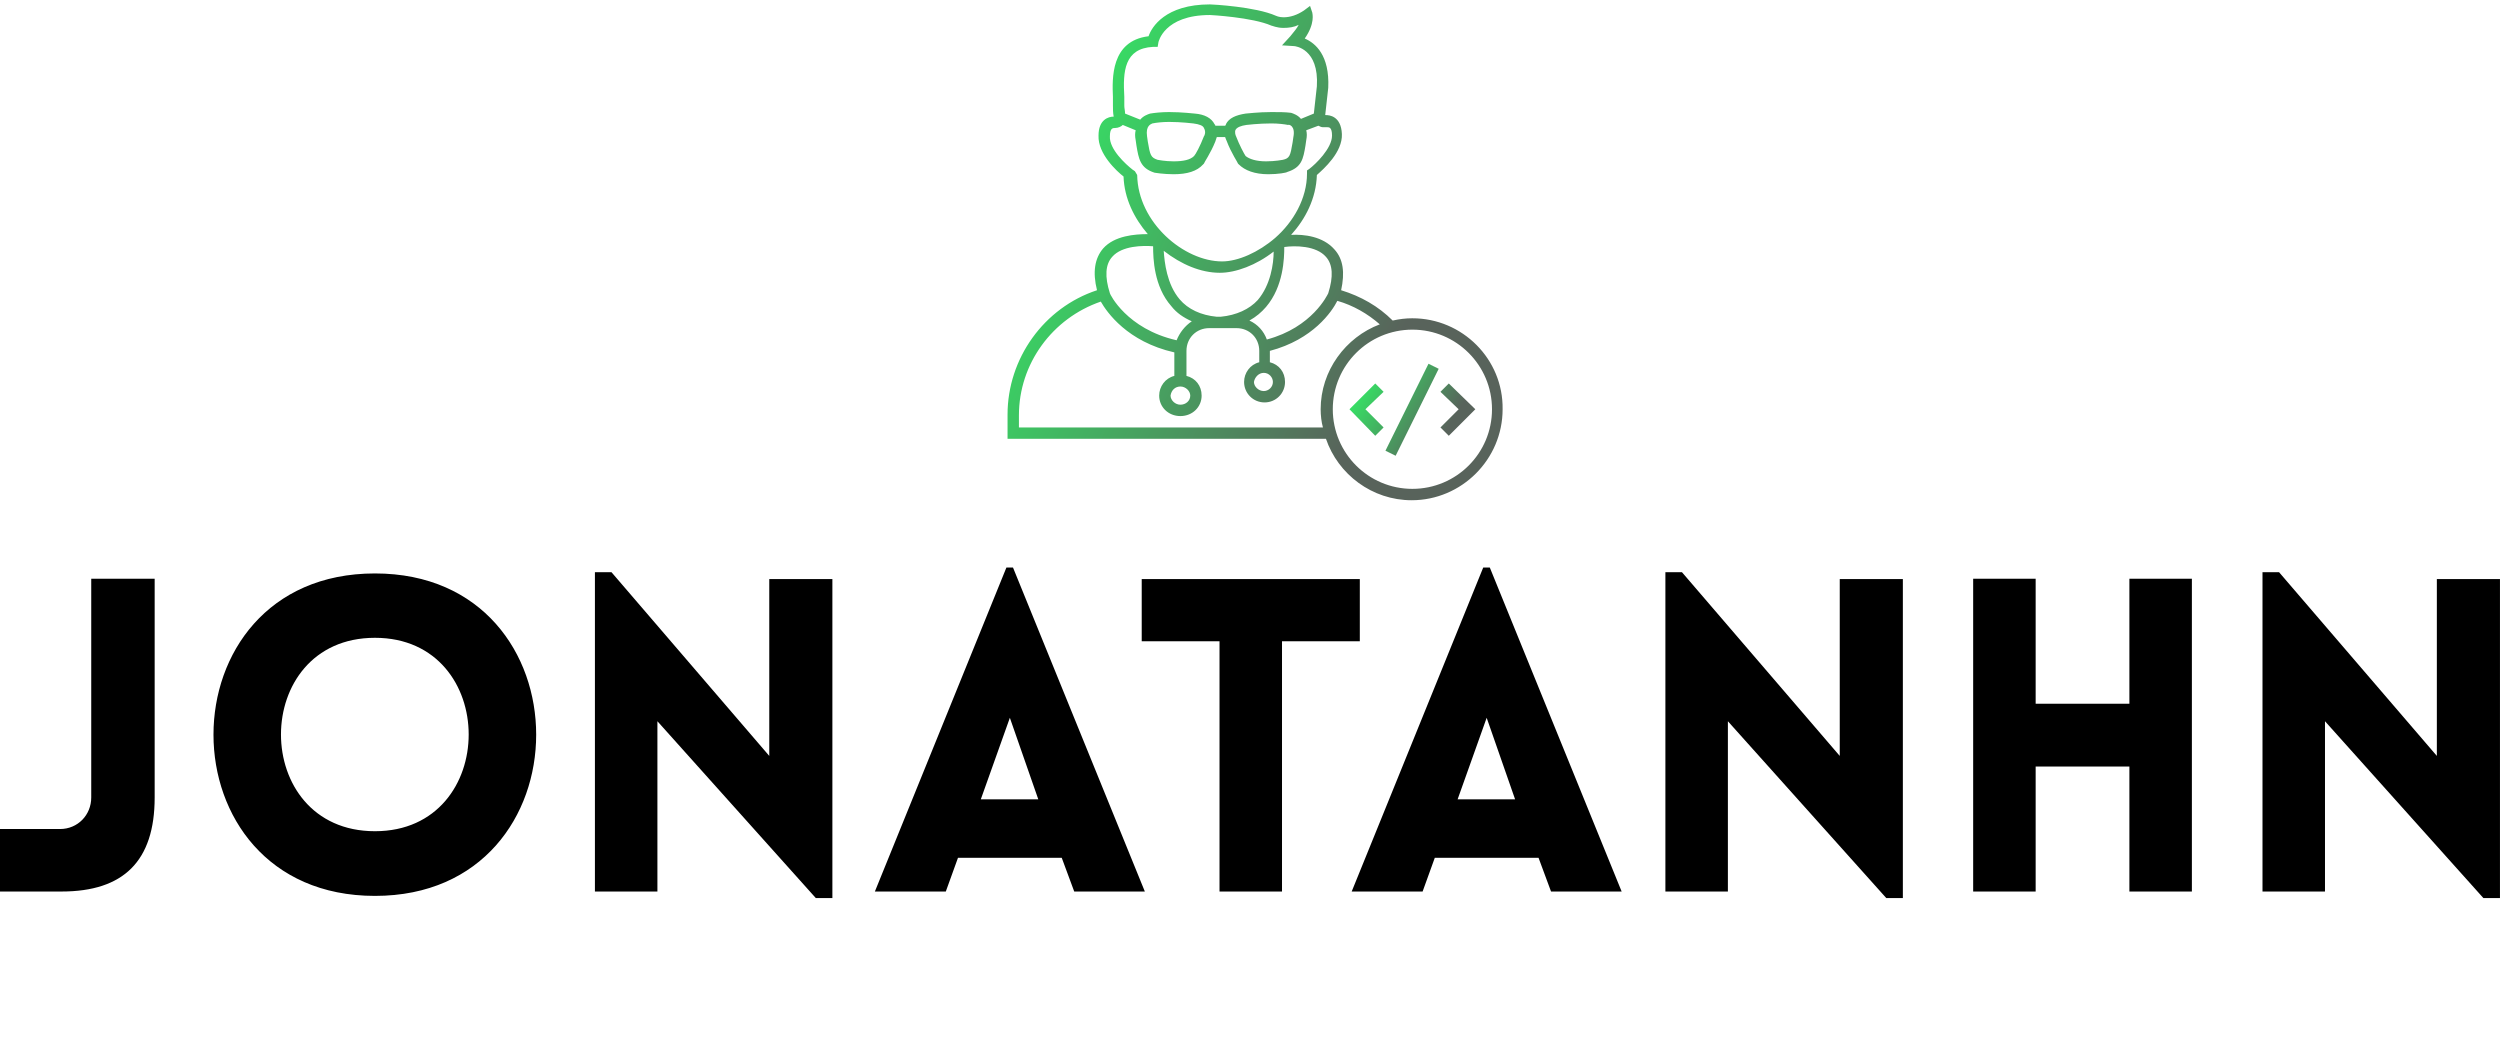 <svg data-v-423bf9ae="" xmlns="http://www.w3.org/2000/svg" viewBox="0 0 453.743 191" class="iconAboveSlogan"><!----><!----><!----><g data-v-423bf9ae="" id="2a1b9b84-21ba-4586-af0e-39f5c0e918f3" fill="#000000" transform="matrix(5.671,0,0,5.671,-2.552,102.263)"><path d="M0.45 10.50L2.42 10.50C4.40 10.50 5.40 9.53 5.40 7.49L5.40 0.49L3.37 0.49L3.37 7.49C3.37 8.05 2.94 8.50 2.37 8.50L0.45 8.50L0.45 10.50L0.45 10.50ZM12.45 10.64L12.45 10.64C19.33 10.64 19.33 0.32 12.45 0.32C5.56 0.32 5.56 10.64 12.45 10.64ZM12.45 8.57L12.45 8.57C8.44 8.57 8.44 2.38 12.45 2.38C16.45 2.38 16.45 8.57 12.45 8.57ZM21.49 5.05L21.49 5.05L26.56 10.71L27.09 10.71L27.09 0.50L25.07 0.50L25.07 6.16L20.02 0.28L19.49 0.28L19.49 10.50L21.49 10.50L21.49 5.05ZM28.45 10.50L30.72 10.50L31.11 9.42L34.43 9.42L34.83 10.50L37.09 10.50L32.87 0.13L32.66 0.13L28.45 10.50L28.45 10.50ZM31.84 7.55L32.77 4.94L33.68 7.55L31.84 7.55L31.84 7.55ZM41.48 10.50L41.48 2.49L43.97 2.49L43.97 0.50L36.99 0.50L36.99 2.49L39.48 2.49L39.48 10.50L41.48 10.50L41.48 10.50ZM43.71 10.50L45.98 10.50L46.37 9.42L49.69 9.42L50.09 10.50L52.35 10.50L48.13 0.13L47.92 0.13L43.71 10.50L43.71 10.50ZM47.10 7.55L48.03 4.94L48.94 7.55L47.10 7.55L47.10 7.55ZM55.75 5.05L55.75 5.05L60.82 10.71L61.35 10.71L61.35 0.50L59.33 0.50L59.33 6.16L54.28 0.28L53.75 0.28L53.75 10.50L55.75 10.50L55.75 5.05ZM70.60 10.50L70.60 0.49L68.60 0.49L68.60 4.49L65.60 4.49L65.60 0.49L63.60 0.49L63.60 10.50L65.60 10.50L65.60 6.50L68.60 6.50L68.60 10.50L70.60 10.50L70.60 10.50ZM74.86 5.05L74.86 5.05L79.93 10.71L80.46 10.71L80.46 0.50L78.44 0.50L78.44 6.16L73.39 0.28L72.86 0.28L72.86 10.50L74.86 10.50L74.86 5.05Z"></path></g><defs data-v-423bf9ae=""><linearGradient data-v-423bf9ae="" gradientTransform="rotate(25)" id="04a92fea-4d55-4f70-b92a-8a8794a8cd3a" x1="0%" y1="0%" x2="100%" y2="0%"><stop data-v-423bf9ae="" offset="0%" style="stop-color: rgb(46, 255, 103); stop-opacity: 1;"></stop><stop data-v-423bf9ae="" offset="100%" style="stop-color: rgb(88, 99, 91); stop-opacity: 1;"></stop></linearGradient></defs><g data-v-423bf9ae="" id="7aad2df3-4671-4648-a322-55d187242893" transform="matrix(1.376,0,0,1.376,183.143,1.075)" stroke="none" fill="url(#04a92fea-4d55-4f70-b92a-8a8794a8cd3a)"><path d="M58 49.8l-1.1 1.1 2.4 2.3-2.4 2.4 1.1 1.1 3.5-3.5zM48.3 49.8l-3.4 3.4 3.4 3.5 1.1-1.1-2.4-2.4 2.4-2.3zM50.99 59.334l-1.345-.665 5.678-11.471 1.344.665z"></path><path d="M53.2 41.2c-.9 0-1.7.1-2.6.3-1.9-1.9-4.2-3.2-6.8-4 .5-2.3.3-4.1-.9-5.4-1.5-1.7-4-2-5.7-1.9 1.9-2.1 3.3-4.8 3.4-7.9.9-.8 3.4-3 3.3-5.4-.1-2.4-1.7-2.5-2.1-2.5h-.1l.4-3.6c.2-4.3-1.7-5.9-3.1-6.5 1.4-2 1-3.3 1-3.4l-.3-.9-.8.6c-.9.6-1.8.9-2.7.9-.6 0-1-.2-1-.2C32.5.1 26.8-.2 26.5-.2c-5.9 0-7.7 3-8.1 4.2-5 .6-4.8 5.6-4.7 8v1.1c0 .5 0 1 .1 1.5-.7 0-2 .4-2 2.5-.1 2.4 2.4 4.7 3.3 5.4.1 2.9 1.4 5.5 3.2 7.6-1.7 0-4.4.2-5.9 1.9-1.1 1.3-1.4 3.1-.8 5.5-7 2.3-11.8 9-11.8 16.4v3.2h42c1.6 4.7 6.1 8.1 11.3 8.1 6.6 0 12-5.4 12-12 .1-6.6-5.3-12-11.9-12zm-11.4-8.1c.9 1 1 2.6.3 4.8-.1.2-2.1 4.5-8.1 6.1-.4-1.1-1.2-2-2.3-2.5.9-.5 1.6-1.1 2.2-1.8 2.3-2.7 2.4-6.4 2.4-7.9 1.4-.2 4.2-.2 5.5 1.3zm-8.2 15.3c.7 0 1.2.6 1.2 1.2 0 .7-.6 1.2-1.2 1.2-.7 0-1.3-.6-1.3-1.2.1-.6.6-1.2 1.3-1.2zM27.4 41c-2.1-.2-3.8-1-4.9-2.3-1.7-2-2-4.9-2.1-6.4 2.3 1.8 4.9 2.9 7.4 2.9 2.1 0 4.8-1 7.1-2.8 0 1.6-.4 4.4-2.1 6.4-1.1 1.2-2.8 2-4.9 2.2h-.5zM19 5.4h.6l.1-.6s.7-3.6 6.8-3.6c.1 0 5.6.3 8.1 1.4.1 0 .7.3 1.6.3.7 0 1.4-.1 2-.4-.2.4-.6.9-1.1 1.5L36 5.2l1.6.1c.1 0 3.3.3 3 5.3l-.4 3.6-1.7.7c-.4-.5-1-.7-1.3-.8-.8-.1-1.6-.1-2.6-.1-1.7 0-3.3.2-3.4.2-1.3.2-2.2.6-2.6 1.4 0 .1 0 .1-.1.2h-1.3c0-.1 0-.1-.1-.2-.4-.8-1.3-1.3-2.6-1.4-.1 0-1.7-.2-3.4-.2-1 0-1.9.1-2.5.2-.3.1-.9.3-1.3.8l-2-.8c0-.4-.1-.7-.1-1V12c-.2-3.4 0-6.4 3.8-6.6zm18.5 11.9l-.1.7c-.3 1.8-.4 2.1-1.3 2.3 0 0-1 .2-2.2.2-1.3 0-2.2-.3-2.7-.7-.2-.3-.8-1.4-1.3-2.7 0 0-.2-.5 0-.8.2-.3.7-.5 1.4-.6 0 0 1.6-.2 3.3-.2.9 0 1.7.1 2.2.2.1-.1 1 .1.7 1.6zm-11.8-.1c-.5 1.3-1.1 2.4-1.3 2.6-.5.5-1.4.7-2.7.7-1.1 0-2.1-.2-2.1-.2-.9-.3-1-.6-1.3-2.4l-.1-.7c-.2-1.4.5-1.6.7-1.7.5-.1 1.3-.2 2.2-.2 1.6 0 3.2.2 3.2.2.8.1 1.3.3 1.4.6.3.5.1 1 0 1.1zm-9.1 4.6l-.3-.2c-.9-.7-3.1-2.7-3-4.4 0-1.1.4-1.1.7-1.1.4 0 .8-.2 1-.4l1.7.7c-.1.4-.1.8 0 1.3l.1.7c.3 1.8.5 3 2.4 3.6 0 0 1.2.2 2.5.2 1.8 0 3.1-.4 3.9-1.3l.1-.1c0-.1.9-1.4 1.5-2.9l.2-.6h1.1c.1.3.2.5.2.5.6 1.6 1.5 2.9 1.5 3l.1.1c.8.8 2.1 1.3 3.9 1.3 1.3 0 2.4-.2 2.5-.3 1.9-.6 2.1-1.7 2.4-3.5l.1-.7c.1-.5.1-.9 0-1.3l1.6-.6c.2.1.4.2.6.2h.6c.2 0 .6 0 .6 1.1 0 1.7-2.2 3.8-3 4.4l-.3.2v.4c0 3.3-1.8 6.4-4.2 8.5-2.2 1.9-4.9 3.1-7 3.1-5 0-11.1-5.1-11.2-11.4l-.3-.5zm-3 11.3c1.3-1.5 4.1-1.5 5.4-1.4 0 1.6.1 5.3 2.4 7.9.7.9 1.6 1.5 2.7 2-.9.6-1.6 1.5-2 2.5-6.6-1.5-8.8-6.1-8.8-6.2-.7-2.2-.6-3.8.3-4.8zm9 17.1c.7 0 1.3.6 1.3 1.2 0 .7-.6 1.2-1.3 1.2-.7 0-1.3-.6-1.3-1.2.1-.7.6-1.2 1.3-1.2zM1.3 55.7V54c0-6.8 4.4-12.8 10.8-15 .8 1.4 3.5 5.3 9.7 6.7v3.1c-1.2.3-2 1.4-2 2.6 0 1.5 1.2 2.7 2.8 2.7s2.8-1.2 2.8-2.7c0-1.3-.8-2.3-2-2.6v-3.3c0-1.7 1.3-3 3-3H30c1.7 0 3 1.3 3 3V47c-1.2.3-2 1.4-2 2.6 0 1.5 1.2 2.7 2.7 2.7 1.5 0 2.7-1.2 2.7-2.7 0-1.3-.8-2.3-2-2.6v-1.5c5.7-1.5 8.2-5.2 8.9-6.6 2.1.6 4 1.7 5.6 3.1-4.5 1.7-7.8 6.1-7.8 11.2 0 .8.1 1.7.3 2.4H1.3zm51.9 8c-5.8 0-10.5-4.7-10.5-10.5s4.7-10.5 10.5-10.5 10.5 4.7 10.5 10.5S59 63.7 53.2 63.7z"></path></g><!----><g data-v-423bf9ae="" id="7523ccc9-a5de-4a27-810f-c7a67347b6e0" fill="#000000" transform="matrix(0.965,0,0,0.965,56.883,198.136)"><path d="M6.62 14.38L6.62 14.38L6.62 14.38Q6.97 14.98 6.97 15.54L6.97 15.54L6.97 15.54Q6.97 15.67 6.95 15.77L6.95 15.77L6.95 15.77Q6.93 15.88 6.90 15.99L6.90 15.99L6.90 15.99Q6.66 15.96 6.41 15.95L6.41 15.95L6.41 15.95Q6.15 15.93 5.87 15.93L5.87 15.93L5.87 15.93Q5.53 15.93 5.19 15.95L5.19 15.95L5.19 15.95Q4.84 15.97 4.42 16.02L4.42 16.02L4.42 16.02Q4.00 16.06 3.49 16.13L3.49 16.13L3.49 16.13Q2.97 16.20 2.28 16.31L2.28 16.31L2.28 16.31Q1.96 16.20 1.64 15.87L1.64 15.87L1.64 15.87Q1.32 15.54 1.04 15.08L1.04 15.08L1.04 15.08Q1.18 14.77 1.39 14.31L1.39 14.31L1.39 14.31Q1.60 13.86 1.88 13.21L1.88 13.21L1.88 13.21Q2.16 12.56 2.50 11.68L2.50 11.68L2.50 11.68Q2.84 10.81 3.23 9.66L3.23 9.66L3.23 9.66Q3.49 8.90 3.67 8.33L3.67 8.33L3.67 8.33Q3.85 7.76 4.00 7.22L4.00 7.22L4.00 7.22Q4.14 6.68 4.28 6.09L4.28 6.09L4.28 6.09Q4.42 5.50 4.59 4.73L4.59 4.73L4.59 4.73Q5.15 4.84 5.57 5.14L5.57 5.14L5.57 5.14Q5.98 5.45 6.36 6.01L6.36 6.01L6.36 6.01Q6.24 6.19 6.06 6.59L6.06 6.59L6.06 6.59Q5.88 7 5.63 7.58L5.63 7.58L5.63 7.58Q5.39 8.16 5.10 8.90L5.10 8.90L5.10 8.90Q4.80 9.63 4.48 10.47L4.48 10.47L4.48 10.47Q4.17 11.30 3.88 12.03L3.88 12.03L3.88 12.03Q3.58 12.75 3.35 13.34L3.35 13.34L3.35 13.34Q3.12 13.93 2.98 14.35L2.98 14.35L2.98 14.35Q2.84 14.77 2.84 14.98L2.84 14.98L2.84 14.98Q3.07 14.97 3.25 14.95L3.25 14.95L3.25 14.95Q3.43 14.94 3.63 14.90L3.63 14.90L3.63 14.90Q3.82 14.87 4.05 14.82L4.05 14.82L4.05 14.82Q4.28 14.77 4.61 14.69L4.61 14.69L4.61 14.69Q4.89 14.62 5.12 14.57L5.12 14.57L5.12 14.57Q5.36 14.52 5.59 14.48L5.59 14.48L5.59 14.48Q5.82 14.45 6.07 14.43L6.07 14.43L6.07 14.43Q6.31 14.41 6.62 14.38ZM19.74 9.52L19.74 9.52L19.74 9.52Q19.88 9.52 20.07 9.57L20.07 9.57L20.07 9.57Q20.26 9.62 20.41 9.70L20.41 9.70L20.41 9.70Q20.57 9.77 20.67 9.86L20.67 9.86L20.67 9.86Q20.78 9.94 20.78 10.01L20.78 10.01L20.78 10.01Q20.50 10.60 20.26 11.19L20.26 11.19L20.26 11.19Q20.02 11.79 19.85 12.33L19.85 12.33L19.85 12.33Q19.68 12.88 19.59 13.36L19.59 13.36L19.59 13.36Q19.50 13.83 19.50 14.18L19.50 14.18L19.50 14.18Q19.50 14.57 19.59 14.83L19.59 14.83L19.59 14.83Q19.67 15.09 19.87 15.20L19.87 15.20L19.87 15.20Q19.70 15.32 19.43 15.39L19.43 15.39L19.43 15.39Q19.17 15.46 18.96 15.46L18.96 15.46L18.96 15.46Q18.20 15.46 18.20 14.42L18.20 14.42L18.20 14.42Q18.20 13.62 18.73 12.24L18.73 12.24L18.73 12.24Q18.45 12.88 18.09 13.45L18.09 13.45L18.09 13.45Q17.72 14.01 17.35 14.45L17.35 14.45L17.35 14.45Q16.97 14.88 16.58 15.15L16.58 15.15L16.58 15.15Q16.20 15.43 15.88 15.48L15.88 15.48L15.88 15.48Q15.36 15.46 15.04 14.99L15.04 14.99L15.04 14.99Q14.71 14.52 14.71 13.79L14.71 13.79L14.71 13.79Q14.71 13.01 15.05 12.14L15.05 12.14L15.05 12.14Q15.39 11.27 15.91 10.53L15.91 10.53L15.91 10.53Q16.44 9.79 17.05 9.29L17.05 9.29L17.05 9.29Q17.67 8.79 18.24 8.76L18.24 8.76L18.24 8.76Q18.38 8.81 18.56 8.93L18.56 8.93L18.56 8.93Q18.73 9.06 18.89 9.23L18.89 9.23L18.89 9.23Q19.05 9.39 19.17 9.57L19.17 9.57L19.17 9.57Q19.28 9.74 19.29 9.87L19.29 9.87L19.29 9.87Q18.73 9.95 18.14 10.42L18.14 10.42L18.14 10.42Q17.54 10.88 17.06 11.53L17.06 11.53L17.06 11.53Q16.58 12.18 16.27 12.92L16.27 12.92L16.27 12.92Q15.96 13.66 15.96 14.31L15.96 14.31L15.96 14.31Q15.96 14.57 16.16 14.64L16.16 14.64L16.16 14.64Q16.56 14.56 17.09 13.95L17.09 13.95L17.09 13.95Q17.63 13.34 18.38 12.07L18.38 12.07L18.38 12.07Q18.52 11.82 18.70 11.51L18.70 11.51L18.70 11.51Q18.87 11.20 19.05 10.86L19.05 10.86L19.05 10.86Q19.24 10.53 19.41 10.18L19.41 10.18L19.41 10.18Q19.59 9.84 19.74 9.52ZM37.80 19.81L37.80 19.81L37.80 19.81Q37.60 19.75 37.58 19.39L37.58 19.39L37.58 19.39Q37.52 19.21 37.50 18.96L37.50 18.96L37.50 18.96Q37.48 18.70 37.48 18.38L37.48 18.38L37.48 18.38Q37.48 18.09 37.58 17.58L37.58 17.58L37.58 17.58Q37.67 17.07 37.85 16.42L37.85 16.42L37.85 16.42Q38.02 15.78 38.28 15.03L38.28 15.03L38.28 15.03Q38.53 14.28 38.84 13.51L38.84 13.51L38.84 13.51Q39.21 12.54 39.49 11.84L39.49 11.84L39.49 11.84Q39.77 11.13 39.96 10.61L39.96 10.61L39.96 10.61Q40.15 10.09 40.27 9.76L40.27 9.76L40.27 9.76Q40.39 9.42 40.46 9.18L40.46 9.18L40.46 9.18Q40.52 9.02 40.63 8.78L40.63 8.78L40.63 8.78Q40.74 8.54 40.89 8.29L40.89 8.29L40.89 8.29Q41.03 8.05 41.19 7.83L41.19 7.83L41.19 7.83Q41.34 7.62 41.47 7.50L41.47 7.50L41.47 7.50Q41.96 7.57 42.39 7.76L42.39 7.76L42.39 7.76Q42.83 7.94 42.92 8.11L42.92 8.11L42.92 8.11Q42.73 8.29 42.48 8.67L42.48 8.67L42.48 8.67Q42.22 9.06 41.99 9.51L41.99 9.51L41.99 9.51Q41.75 9.97 41.55 10.44L41.55 10.44L41.55 10.44Q41.36 10.92 41.26 11.28L41.26 11.28L41.26 11.28Q41.40 11.05 41.62 10.77L41.62 10.77L41.62 10.77Q41.85 10.49 42.31 10.00L42.31 10.00L42.31 10.00Q42.83 9.46 43.28 9.18L43.28 9.18L43.28 9.18Q43.74 8.89 44.07 8.89L44.07 8.89L44.07 8.89Q44.60 8.89 44.95 9.18L44.95 9.18L44.95 9.18Q45.29 9.48 45.29 9.94L45.29 9.94L45.29 9.94Q45.29 10.95 44.95 11.94L44.95 11.94L44.95 11.94Q44.62 12.92 43.99 13.72L43.99 13.72L43.99 13.72Q43.75 14.03 43.43 14.31L43.43 14.31L43.43 14.31Q43.11 14.59 42.76 14.80L42.76 14.80L42.76 14.80Q42.41 15.02 42.07 15.15L42.07 15.15L42.07 15.15Q41.73 15.27 41.47 15.27L41.47 15.27L41.47 15.27Q41.22 15.27 41.03 15.17L41.03 15.17L41.03 15.17Q40.84 15.06 40.77 14.91L40.77 14.91L40.77 14.91Q41.31 14.59 41.83 14.01L41.83 14.01L41.83 14.01Q42.35 13.44 42.79 12.69L42.79 12.69L42.79 12.69Q43.23 11.94 43.56 11.07L43.56 11.07L43.56 11.07Q43.89 10.21 44.06 9.31L44.06 9.31L44.06 9.31Q43.53 9.59 43.10 9.92L43.10 9.92L43.10 9.92Q42.67 10.25 42.25 10.78L42.25 10.78L42.25 10.78Q41.75 11.40 41.45 11.77L41.45 11.77L41.45 11.77Q41.16 12.15 40.97 12.42L40.97 12.42L40.97 12.42Q40.78 12.68 40.66 12.91L40.66 12.91L40.66 12.91Q40.54 13.15 40.40 13.48L40.40 13.48L40.40 13.48Q40.21 13.93 39.95 14.67L39.95 14.67L39.95 14.67Q39.69 15.40 39.42 16.31L39.42 16.31L39.42 16.31Q39.14 17.22 38.87 18.25L38.87 18.25L38.87 18.25Q38.60 19.28 38.35 20.30L38.35 20.30L38.35 20.30Q38.19 20.27 38.08 20.08L38.08 20.08L38.08 20.08Q37.97 19.95 37.92 19.89L37.92 19.89L37.92 19.89Q37.87 19.84 37.80 19.81ZM52.46 14.90L52.46 14.90L52.46 14.90Q52.53 14.49 52.70 13.82L52.70 13.82L52.70 13.82Q52.88 13.16 53.12 12.41L53.12 12.41L53.12 12.41Q53.35 11.66 53.62 10.91L53.62 10.91L53.62 10.91Q53.89 10.15 54.14 9.55L54.14 9.55L54.14 9.55Q54.32 9.11 54.46 8.87L54.46 8.87L54.46 8.87Q54.60 8.62 54.77 8.46L54.77 8.46L54.77 8.46Q54.96 8.48 55.17 8.55L55.17 8.55L55.17 8.55Q55.38 8.62 55.58 8.72L55.58 8.72L55.58 8.72Q55.78 8.82 55.93 8.93L55.93 8.93L55.93 8.93Q56.08 9.03 56.17 9.13L56.17 9.13L56.17 9.13Q55.79 9.58 55.50 10.15L55.50 10.15L55.50 10.15Q55.22 10.72 54.92 11.62L54.92 11.62L54.92 11.62Q55.68 10.95 56.26 10.33L56.26 10.33L56.26 10.33Q56.84 9.72 57.34 8.96L57.34 8.96L57.34 8.96Q57.43 8.89 57.64 8.89L57.64 8.89L57.64 8.89Q57.83 8.89 58.02 8.95L58.02 8.95L58.02 8.95Q58.20 9.02 58.27 9.13L58.27 9.13L58.27 9.13Q58.02 9.80 58.02 10.46L58.02 10.46L58.02 10.46Q58.02 11.07 58.20 11.38L58.20 11.38L58.20 11.38Q58.18 11.47 58.01 11.70L58.01 11.70L58.01 11.70Q57.83 11.94 57.62 12.15L57.62 12.15L57.62 12.15Q57.25 11.96 56.95 11.61L56.95 11.61L56.95 11.61Q56.66 11.27 56.52 10.86L56.52 10.86L56.52 10.86Q55.86 11.33 55.40 11.77L55.40 11.77L55.40 11.77Q54.94 12.21 54.61 12.75L54.61 12.75L54.61 12.75Q54.28 13.29 54.05 13.99L54.05 13.99L54.05 13.99Q53.82 14.69 53.61 15.65L53.61 15.65L53.61 15.65Q53.48 15.64 53.30 15.56L53.30 15.56L53.30 15.56Q53.13 15.48 52.95 15.37L52.95 15.37L52.95 15.37Q52.78 15.26 52.64 15.13L52.64 15.13L52.64 15.13Q52.50 15.01 52.46 14.90ZM67.09 15.67L67.09 15.67L67.09 15.67Q66.29 15.58 65.81 14.97L65.81 14.97L65.81 14.97Q65.34 14.35 65.34 13.40L65.34 13.40L65.34 13.40Q65.34 12.84 65.51 12.24L65.51 12.24L65.51 12.24Q65.67 11.63 65.98 11.07L65.98 11.07L65.98 11.07Q66.29 10.50 66.71 10.00L66.71 10.00L66.71 10.00Q67.13 9.49 67.62 9.13L67.62 9.13L67.62 9.13Q68.39 8.55 69.06 8.55L69.06 8.55L69.06 8.55Q69.51 8.79 69.94 9.55L69.94 9.55L69.94 9.55Q70.01 9.55 70.07 9.54L70.07 9.54L70.07 9.54Q70.13 9.53 70.20 9.53L70.20 9.53L70.20 9.53Q70.94 9.53 70.94 10.85L70.94 10.85L70.94 10.85Q70.94 11.73 70.65 12.52L70.65 12.52L70.65 12.52Q70.36 13.31 69.85 13.96L69.85 13.96L69.85 13.96Q69.34 14.60 68.64 15.04L68.64 15.04L68.64 15.04Q67.93 15.48 67.09 15.67ZM67.80 11.26L67.80 11.26L67.80 11.26Q67.56 11.58 67.35 11.96L67.35 11.96L67.35 11.96Q67.14 12.33 66.99 12.72L66.99 12.72L66.99 12.72Q66.84 13.10 66.75 13.46L66.75 13.46L66.75 13.46Q66.67 13.82 66.67 14.10L66.67 14.10L66.67 14.10Q66.67 14.43 66.78 14.74L66.78 14.74L66.78 14.74Q66.89 15.05 67.03 15.09L67.03 15.09L67.03 15.09Q67.66 14.95 68.19 14.57L68.19 14.57L68.19 14.57Q68.71 14.18 69.10 13.61L69.10 13.61L69.10 13.61Q69.48 13.03 69.70 12.31L69.70 12.31L69.70 12.31Q69.92 11.58 69.92 10.75L69.92 10.75L69.92 10.75Q69.92 10.39 69.87 10.18L69.87 10.18L69.87 10.18Q69.83 9.97 69.73 9.81L69.73 9.81L69.73 9.81Q69.12 10.00 68.64 10.40L68.64 10.40L68.64 10.40Q68.15 10.81 67.80 11.26ZM75.78 19.35L75.78 19.35L75.78 19.35Q75.78 19.26 75.84 19.19L75.84 19.19L75.84 19.19Q75.89 19.12 75.96 19.05L75.96 19.05L75.96 19.05Q76.13 19.21 76.25 19.29L76.25 19.29L76.25 19.29Q76.37 19.38 76.48 19.43L76.48 19.43L76.48 19.43Q76.58 19.49 76.69 19.50L76.69 19.50L76.69 19.50Q76.80 19.52 76.96 19.52L76.96 19.52L76.96 19.52Q77.69 19.52 78.34 19.13L78.34 19.13L78.34 19.13Q79.00 18.75 79.58 18.02L79.58 18.02L79.58 18.02Q80.16 17.29 80.64 16.24L80.64 16.24L80.64 16.24Q81.12 15.19 81.48 13.86L81.48 13.86L81.48 13.86Q81.31 14.03 81.07 14.23L81.07 14.23L81.07 14.23Q80.82 14.43 80.56 14.62L80.56 14.62L80.56 14.62Q80.29 14.80 80.03 14.95L80.03 14.95L80.03 14.95Q79.77 15.11 79.59 15.18L79.59 15.18L79.59 15.18Q79.35 15.13 79.15 14.97L79.15 14.97L79.15 14.97Q78.95 14.81 78.79 14.57L78.79 14.57L78.79 14.57Q78.64 14.34 78.55 14.04L78.55 14.04L78.55 14.04Q78.47 13.73 78.47 13.40L78.47 13.40L78.47 13.40Q78.47 12.85 78.67 12.28L78.67 12.28L78.67 12.28Q78.88 11.70 79.21 11.15L79.21 11.15L79.21 11.15Q79.55 10.60 80.00 10.11L80.00 10.11L80.00 10.11Q80.46 9.62 80.97 9.25L80.97 9.25L80.97 9.25Q81.48 8.89 82.01 8.67L82.01 8.67L82.01 8.67Q82.53 8.46 83.03 8.46L83.03 8.46L83.03 8.46Q83.52 8.46 83.77 8.66L83.77 8.66L83.77 8.66Q84.01 8.86 84.13 9.35L84.13 9.35L84.13 9.35Q83.97 9.27 83.73 9.27L83.73 9.27L83.73 9.27Q83.40 9.27 82.96 9.53L82.96 9.53L82.96 9.53Q82.52 9.80 82.06 10.23L82.06 10.23L82.06 10.23Q81.61 10.65 81.16 11.21L81.16 11.21L81.16 11.21Q80.71 11.76 80.37 12.33L80.37 12.33L80.37 12.33Q80.02 12.91 79.81 13.45L79.81 13.45L79.81 13.45Q79.59 14 79.59 14.43L79.59 14.43L79.59 14.43Q79.59 14.53 79.60 14.55L79.60 14.55L79.60 14.55Q79.62 14.57 79.65 14.57L79.65 14.57L79.65 14.57Q79.77 14.57 79.99 14.43L79.99 14.43L79.99 14.43Q80.21 14.29 80.48 14.08L80.48 14.08L80.48 14.08Q80.75 13.86 81.05 13.57L81.05 13.57L81.05 13.57Q81.34 13.29 81.61 12.99L81.61 12.99L81.61 12.99Q82.21 12.32 82.71 11.49L82.71 11.49L82.71 11.49Q83.20 10.65 83.50 9.87L83.50 9.87L83.50 9.87Q83.87 9.90 84.17 10.00L84.17 10.00L84.17 10.00Q84.46 10.09 84.57 10.21L84.57 10.21L84.57 10.21Q84.10 11.30 83.81 12.04L83.81 12.04L83.81 12.04Q83.52 12.78 83.31 13.36L83.31 13.36L83.31 13.36Q82.94 14.36 82.61 15.20L82.61 15.20L82.61 15.20Q82.28 16.03 81.94 16.74L81.94 16.74L81.94 16.74Q81.59 17.44 81.19 18.05L81.19 18.05L81.19 18.05Q80.79 18.66 80.29 19.22L80.29 19.22L80.29 19.22Q80.05 19.49 79.75 19.69L79.75 19.69L79.75 19.69Q79.45 19.89 79.14 20.03L79.14 20.03L79.14 20.03Q78.82 20.17 78.52 20.24L78.52 20.24L78.52 20.24Q78.22 20.31 77.97 20.31L77.97 20.31L77.97 20.31Q77.63 20.31 77.28 20.24L77.28 20.24L77.28 20.24Q76.93 20.16 76.63 20.03L76.63 20.03L76.63 20.03Q76.33 19.89 76.10 19.72L76.10 19.72L76.10 19.72Q75.88 19.54 75.78 19.35ZM91.57 14.90L91.57 14.90L91.57 14.90Q91.64 14.49 91.82 13.82L91.82 13.82L91.82 13.82Q91.99 13.16 92.23 12.41L92.23 12.41L92.23 12.41Q92.47 11.66 92.74 10.91L92.74 10.91L92.74 10.91Q93.00 10.15 93.25 9.55L93.25 9.55L93.25 9.55Q93.44 9.11 93.58 8.87L93.58 8.87L93.58 8.87Q93.72 8.62 93.88 8.46L93.88 8.46L93.88 8.46Q94.08 8.48 94.29 8.55L94.29 8.55L94.29 8.55Q94.50 8.62 94.70 8.72L94.70 8.72L94.70 8.72Q94.89 8.82 95.05 8.93L95.05 8.93L95.05 8.93Q95.20 9.03 95.28 9.13L95.28 9.13L95.28 9.13Q94.91 9.58 94.62 10.15L94.62 10.15L94.62 10.15Q94.33 10.72 94.04 11.62L94.04 11.62L94.04 11.62Q94.79 10.95 95.38 10.33L95.38 10.33L95.38 10.33Q95.96 9.72 96.46 8.96L96.46 8.96L96.46 8.96Q96.54 8.89 96.75 8.89L96.75 8.89L96.75 8.89Q96.95 8.89 97.13 8.95L97.13 8.95L97.13 8.95Q97.31 9.02 97.38 9.13L97.38 9.13L97.38 9.13Q97.13 9.80 97.13 10.46L97.13 10.46L97.13 10.46Q97.13 11.07 97.31 11.38L97.31 11.38L97.31 11.38Q97.30 11.47 97.13 11.70L97.13 11.70L97.13 11.70Q96.95 11.94 96.74 12.15L96.74 12.15L96.74 12.15Q96.36 11.96 96.07 11.61L96.07 11.61L96.07 11.61Q95.77 11.27 95.63 10.86L95.63 10.86L95.63 10.86Q94.98 11.33 94.51 11.77L94.51 11.77L94.51 11.77Q94.05 12.21 93.72 12.75L93.72 12.75L93.72 12.75Q93.39 13.29 93.16 13.99L93.16 13.99L93.16 13.99Q92.93 14.69 92.72 15.65L92.72 15.65L92.72 15.65Q92.60 15.64 92.42 15.56L92.42 15.56L92.42 15.56Q92.25 15.48 92.07 15.37L92.07 15.37L92.07 15.37Q91.90 15.26 91.76 15.13L91.76 15.13L91.76 15.13Q91.62 15.01 91.57 14.90ZM109.38 9.52L109.38 9.52L109.38 9.52Q109.52 9.52 109.71 9.57L109.71 9.57L109.71 9.57Q109.90 9.62 110.05 9.70L110.05 9.70L110.05 9.70Q110.21 9.77 110.31 9.86L110.31 9.86L110.31 9.86Q110.42 9.94 110.42 10.01L110.42 10.01L110.42 10.01Q110.14 10.60 109.90 11.19L109.90 11.19L109.90 11.19Q109.66 11.79 109.49 12.33L109.49 12.33L109.49 12.33Q109.33 12.88 109.23 13.36L109.23 13.36L109.23 13.36Q109.14 13.83 109.14 14.18L109.14 14.18L109.14 14.18Q109.14 14.57 109.23 14.83L109.23 14.83L109.23 14.83Q109.31 15.09 109.51 15.20L109.51 15.20L109.51 15.20Q109.34 15.32 109.07 15.39L109.07 15.39L109.07 15.39Q108.81 15.46 108.60 15.46L108.60 15.46L108.60 15.46Q107.84 15.46 107.84 14.42L107.84 14.42L107.84 14.42Q107.84 13.62 108.37 12.24L108.37 12.24L108.37 12.24Q108.09 12.88 107.73 13.45L107.73 13.45L107.73 13.45Q107.37 14.01 106.99 14.45L106.99 14.45L106.99 14.45Q106.61 14.88 106.23 15.15L106.23 15.15L106.23 15.15Q105.84 15.43 105.52 15.48L105.52 15.48L105.52 15.48Q105 15.46 104.68 14.99L104.68 14.99L104.68 14.99Q104.36 14.52 104.36 13.79L104.36 13.79L104.36 13.79Q104.36 13.01 104.69 12.14L104.69 12.14L104.69 12.14Q105.03 11.27 105.55 10.53L105.55 10.53L105.55 10.53Q106.08 9.79 106.69 9.29L106.69 9.29L106.69 9.29Q107.31 8.79 107.88 8.76L107.88 8.76L107.88 8.76Q108.02 8.81 108.20 8.93L108.20 8.93L108.20 8.93Q108.37 9.06 108.53 9.23L108.53 9.23L108.53 9.23Q108.70 9.39 108.81 9.57L108.81 9.57L108.81 9.57Q108.92 9.74 108.93 9.87L108.93 9.87L108.93 9.87Q108.37 9.95 107.78 10.42L107.78 10.42L107.78 10.42Q107.18 10.88 106.70 11.53L106.70 11.53L106.70 11.53Q106.22 12.18 105.91 12.92L105.91 12.92L105.91 12.92Q105.60 13.66 105.60 14.31L105.60 14.31L105.60 14.31Q105.60 14.57 105.80 14.64L105.80 14.64L105.80 14.64Q106.20 14.56 106.74 13.95L106.74 13.95L106.74 13.95Q107.27 13.34 108.02 12.07L108.02 12.07L108.02 12.07Q108.16 11.82 108.34 11.51L108.34 11.51L108.34 11.51Q108.51 11.20 108.70 10.86L108.70 10.86L108.70 10.86Q108.88 10.53 109.05 10.18L109.05 10.18L109.05 10.18Q109.23 9.84 109.38 9.52ZM126.22 10.88L126.22 10.88L126.22 10.88Q126 10.89 125.68 11.16L125.68 11.16L125.68 11.16Q125.36 11.44 124.98 11.87L124.98 11.87L124.98 11.87Q124.61 12.29 124.22 12.81L124.22 12.81L124.22 12.81Q123.82 13.33 123.45 13.84L123.45 13.84L123.45 13.84Q123.07 14.35 122.75 14.80L122.75 14.80L122.75 14.80Q122.43 15.25 122.21 15.51L122.21 15.51L122.21 15.51Q121.90 15.39 121.67 15.14L121.67 15.14L121.67 15.14Q121.45 14.90 121.35 14.53L121.35 14.53L121.35 14.53Q121.42 14.10 121.55 13.63L121.55 13.63L121.55 13.63Q121.67 13.16 121.88 12.66L121.88 12.66L121.88 12.66Q122.08 12.15 122.38 11.60L122.38 11.60L122.38 11.60Q122.68 11.05 123.12 10.43L123.12 10.43L123.12 10.43Q122.91 10.44 122.54 10.73L122.54 10.73L122.54 10.73Q122.18 11.02 121.76 11.47L121.76 11.47L121.76 11.47Q121.34 11.93 120.89 12.50L120.89 12.50L120.89 12.50Q120.44 13.06 120.05 13.61L120.05 13.61L120.05 13.61Q119.53 14.34 119.19 14.88L119.19 14.88L119.19 14.88Q118.85 15.43 118.69 15.53L118.69 15.53L118.69 15.53Q118.33 15.26 118.19 14.95L118.19 14.95L118.19 14.95Q118.05 14.64 117.98 14.27L117.98 14.27L117.98 14.27Q117.99 13.93 118.08 13.43L118.08 13.43L118.08 13.43Q118.17 12.92 118.34 12.39L118.34 12.39L118.34 12.39Q118.66 11.37 119.17 10.36L119.17 10.36L119.17 10.36Q119.69 9.35 120.16 8.51L120.16 8.51L120.16 8.51Q120.55 8.60 120.87 8.78L120.87 8.78L120.87 8.78Q121.18 8.96 121.53 9.31L121.53 9.31L121.53 9.31Q121.39 9.74 121.10 10.23L121.10 10.23L121.10 10.23Q120.81 10.71 120.48 11.24L120.48 11.24L120.48 11.24Q120.16 11.77 119.90 12.33L119.90 12.33L119.90 12.33Q119.63 12.89 119.55 13.47L119.55 13.47L119.55 13.47Q119.94 12.91 120.48 12.18L120.48 12.18L120.48 12.18Q121.02 11.45 121.58 10.81L121.58 10.81L121.58 10.81Q122.15 10.16 122.71 9.72L122.71 9.72L122.71 9.72Q123.27 9.27 123.72 9.27L123.72 9.27L123.72 9.27Q123.89 9.27 124.08 9.32L124.08 9.32L124.08 9.32Q124.28 9.38 124.45 9.46L124.45 9.46L124.45 9.46Q124.61 9.55 124.73 9.63L124.73 9.63L124.73 9.63Q124.84 9.70 124.85 9.74L124.85 9.74L124.85 9.74Q124.78 10.02 124.52 10.51L124.52 10.51L124.52 10.51Q124.26 10.99 123.97 11.52L123.97 11.52L123.97 11.52Q123.68 12.05 123.42 12.55L123.42 12.55L123.42 12.55Q123.17 13.05 123.13 13.34L123.13 13.34L123.13 13.34Q123.82 12.40 124.42 11.64L124.42 11.64L124.42 11.64Q125.02 10.88 125.55 10.33L125.55 10.33L125.55 10.33Q126.08 9.79 126.54 9.49L126.54 9.49L126.54 9.49Q126.99 9.20 127.40 9.20L127.40 9.20L127.40 9.20Q127.68 9.20 127.92 9.34L127.92 9.34L127.92 9.34Q128.17 9.49 128.27 9.77L128.27 9.77L128.27 9.77Q128.14 10.19 127.86 10.78L127.86 10.78L127.86 10.78Q127.57 11.37 127.27 12.02L127.27 12.02L127.27 12.02Q126.98 12.67 126.75 13.30L126.75 13.30L126.75 13.30Q126.52 13.93 126.52 14.43L126.52 14.43L126.52 14.43Q126.52 14.73 126.60 14.82L126.60 14.82L126.60 14.82Q126.69 14.91 126.84 14.91L126.84 14.91L126.84 14.91Q127.01 14.91 127.16 14.85L127.16 14.85L127.16 14.85Q127.30 14.78 127.37 14.78L127.37 14.78L127.37 14.78Q127.46 14.84 127.47 14.92L127.47 14.92L127.47 14.92Q127.48 15.01 127.48 15.08L127.48 15.08L127.48 15.08Q127.20 15.30 126.91 15.45L126.91 15.45L126.91 15.45Q126.62 15.60 126.25 15.60L126.25 15.60L126.25 15.60Q125.92 15.60 125.70 15.48L125.70 15.48L125.70 15.48Q125.48 15.37 125.34 15.18L125.34 15.18L125.34 15.18Q125.20 14.98 125.15 14.73L125.15 14.73L125.15 14.73Q125.09 14.48 125.09 14.18L125.09 14.18L125.09 14.18Q125.09 13.71 125.22 13.24L125.22 13.24L125.22 13.24Q125.34 12.77 125.52 12.34L125.52 12.34L125.52 12.34Q125.69 11.91 125.89 11.54L125.89 11.54L125.89 11.54Q126.08 11.17 126.22 10.88ZM140.67 9.52L140.67 9.52L140.67 9.52Q140.81 9.52 141.00 9.57L141.00 9.57L141.00 9.57Q141.19 9.62 141.34 9.70L141.34 9.70L141.34 9.70Q141.50 9.77 141.60 9.86L141.60 9.86L141.60 9.86Q141.71 9.94 141.71 10.01L141.71 10.01L141.71 10.01Q141.43 10.60 141.19 11.19L141.19 11.19L141.19 11.19Q140.95 11.79 140.78 12.33L140.78 12.33L140.78 12.33Q140.62 12.88 140.53 13.36L140.53 13.36L140.53 13.36Q140.43 13.83 140.43 14.18L140.43 14.18L140.43 14.18Q140.43 14.57 140.52 14.83L140.52 14.83L140.52 14.83Q140.60 15.09 140.80 15.20L140.80 15.20L140.80 15.20Q140.63 15.32 140.36 15.39L140.36 15.39L140.36 15.39Q140.10 15.46 139.89 15.46L139.89 15.46L139.89 15.46Q139.13 15.46 139.13 14.42L139.13 14.42L139.13 14.42Q139.13 13.62 139.66 12.24L139.66 12.24L139.66 12.24Q139.38 12.88 139.02 13.45L139.02 13.45L139.02 13.45Q138.66 14.01 138.28 14.45L138.28 14.45L138.28 14.45Q137.90 14.88 137.52 15.15L137.52 15.15L137.52 15.15Q137.13 15.43 136.81 15.48L136.81 15.48L136.81 15.48Q136.29 15.46 135.97 14.99L135.97 14.99L135.97 14.99Q135.65 14.52 135.65 13.79L135.65 13.79L135.65 13.79Q135.65 13.01 135.98 12.14L135.98 12.14L135.98 12.14Q136.32 11.27 136.84 10.53L136.84 10.53L136.84 10.53Q137.37 9.79 137.98 9.29L137.98 9.29L137.98 9.29Q138.60 8.79 139.17 8.76L139.17 8.76L139.17 8.76Q139.31 8.81 139.49 8.93L139.49 8.93L139.49 8.93Q139.66 9.06 139.83 9.23L139.83 9.23L139.83 9.23Q139.99 9.39 140.10 9.57L140.10 9.57L140.10 9.57Q140.21 9.74 140.22 9.87L140.22 9.87L140.22 9.87Q139.66 9.95 139.07 10.42L139.07 10.42L139.07 10.42Q138.47 10.88 137.99 11.53L137.99 11.53L137.99 11.53Q137.51 12.18 137.20 12.92L137.20 12.92L137.20 12.92Q136.89 13.66 136.89 14.31L136.89 14.31L136.89 14.31Q136.89 14.57 137.09 14.64L137.09 14.64L137.09 14.64Q137.49 14.56 138.03 13.95L138.03 13.95L138.03 13.95Q138.56 13.34 139.31 12.07L139.31 12.07L139.31 12.07Q139.45 11.82 139.63 11.51L139.63 11.51L139.63 11.51Q139.80 11.20 139.99 10.86L139.99 10.86L139.99 10.86Q140.17 10.53 140.34 10.18L140.34 10.18L140.34 10.18Q140.52 9.84 140.67 9.52ZM149.39 12.71L149.39 12.71L149.39 12.71Q149.39 11.91 149.72 11.16L149.72 11.16L149.72 11.16Q150.05 10.42 150.59 9.84L150.59 9.84L150.59 9.84Q151.13 9.25 151.82 8.90L151.82 8.90L151.82 8.90Q152.52 8.54 153.26 8.54L153.26 8.54L153.26 8.54Q153.99 8.54 154.38 8.90L154.38 8.90L154.38 8.90Q154.77 9.27 154.77 9.94L154.77 9.94L154.77 9.94Q154.77 10.26 154.68 10.56L154.68 10.56L154.68 10.56Q154.59 10.86 154.44 11.10L154.44 11.10L154.44 11.10Q154.29 11.34 154.10 11.49L154.10 11.49L154.10 11.49Q153.90 11.63 153.71 11.63L153.71 11.63L153.71 11.63Q153.54 11.63 153.36 11.53L153.36 11.53L153.36 11.53Q153.19 11.42 153.08 11.26L153.08 11.26L153.08 11.26Q154.01 10.40 154.01 9.70L154.01 9.70L154.01 9.70Q154.01 9.30 153.69 9.30L153.69 9.30L153.69 9.30Q153.41 9.30 152.99 9.56L152.99 9.56L152.99 9.56Q152.57 9.83 152.18 10.26L152.18 10.26L152.18 10.26Q151.58 10.93 151.26 11.75L151.26 11.75L151.26 11.75Q150.95 12.57 150.95 13.47L150.95 13.47L150.95 13.47Q150.95 14.60 151.45 14.83L151.45 14.83L151.45 14.83Q151.66 14.80 151.94 14.70L151.94 14.70L151.94 14.70Q152.22 14.60 152.54 14.44L152.54 14.44L152.54 14.44Q152.87 14.28 153.21 14.07L153.21 14.07L153.21 14.07Q153.55 13.86 153.87 13.62L153.87 13.62L153.87 13.62Q153.93 13.66 153.97 13.75L153.97 13.75L153.97 13.75Q154.01 13.83 154.01 13.90L154.01 13.90L154.01 13.90Q153.78 14.20 153.47 14.48L153.47 14.48L153.47 14.48Q153.16 14.76 152.82 14.99L152.82 14.99L152.82 14.99Q152.49 15.22 152.17 15.38L152.17 15.38L152.17 15.38Q151.86 15.54 151.62 15.58L151.62 15.58L151.62 15.58Q151.16 15.54 150.75 15.29L150.75 15.29L150.75 15.29Q150.35 15.05 150.05 14.66L150.05 14.66L150.05 14.66Q149.74 14.27 149.57 13.76L149.57 13.76L149.57 13.76Q149.39 13.26 149.39 12.71ZM162.20 14.24L162.20 14.24L162.20 14.24Q162.20 14.11 162.23 13.92L162.23 13.92L162.23 13.92Q162.25 13.73 162.30 13.42L162.30 13.42L162.30 13.42Q162.36 13.10 162.45 12.66L162.45 12.66L162.45 12.66Q162.54 12.21 162.68 11.58L162.68 11.58L162.68 11.58Q162.71 11.44 162.81 11.13L162.81 11.13L162.81 11.13Q162.90 10.82 163.07 10.48L163.07 10.48L163.07 10.48Q163.23 10.14 163.46 9.81L163.46 9.81L163.46 9.81Q163.69 9.49 164.01 9.34L164.01 9.34L164.01 9.34Q164.25 9.39 164.64 9.63L164.64 9.63L164.64 9.63Q165.03 9.86 165.31 10.26L165.31 10.26L165.31 10.26Q164.99 10.63 164.77 10.99L164.77 10.99L164.77 10.99Q164.56 11.35 164.38 11.75L164.38 11.75L164.38 11.75Q164.21 12.14 164.06 12.56L164.06 12.56L164.06 12.56Q163.91 12.98 163.73 13.44L163.73 13.44L163.73 13.44Q163.58 13.83 163.45 14.25L163.45 14.25L163.45 14.25Q163.32 14.66 163.31 14.97L163.31 14.97L163.31 14.97Q163.31 15.22 163.30 15.32L163.30 15.32L163.30 15.32Q163.30 15.43 163.23 15.43L163.23 15.43L163.23 15.43Q163.17 15.43 163.00 15.36L163.00 15.36L163.00 15.36Q162.83 15.29 162.66 15.14L162.66 15.14L162.66 15.14Q162.48 14.99 162.34 14.77L162.34 14.77L162.34 14.77Q162.20 14.55 162.20 14.24ZM164.88 8.16L164.88 8.16L164.88 8.16Q164.88 8.08 164.92 7.91L164.92 7.91L164.92 7.91Q164.85 7.84 164.80 7.70L164.80 7.70L164.80 7.70Q164.75 7.56 164.75 7.45L164.75 7.45L164.75 7.45Q164.75 7.32 164.79 7.11L164.79 7.11L164.79 7.11Q164.82 6.89 164.88 6.64L164.88 6.64L164.88 6.64Q164.93 6.38 165.02 6.11L165.02 6.11L165.02 6.11Q165.10 5.84 165.19 5.61L165.19 5.61L165.19 5.61Q165.35 5.61 165.60 5.71L165.60 5.71L165.60 5.71Q165.84 5.80 166.10 5.94L166.10 5.94L166.10 5.94Q166.35 6.09 166.56 6.27L166.56 6.27L166.56 6.27Q166.77 6.44 166.88 6.59L166.88 6.59L166.88 6.59Q166.73 6.75 166.47 7.02L166.47 7.02L166.47 7.02Q166.22 7.29 165.98 7.59L165.98 7.59L165.98 7.59Q165.75 7.90 165.55 8.16L165.55 8.16L165.55 8.16Q165.35 8.43 165.30 8.54L165.30 8.54L165.30 8.54Q165.13 8.51 165.00 8.39L165.00 8.39L165.00 8.39Q164.88 8.27 164.88 8.16ZM174.15 15.67L174.15 15.67L174.15 15.67Q173.35 15.58 172.87 14.97L172.87 14.97L172.87 14.97Q172.40 14.35 172.40 13.40L172.40 13.40L172.40 13.40Q172.40 12.84 172.56 12.24L172.56 12.24L172.56 12.24Q172.73 11.63 173.04 11.07L173.04 11.07L173.04 11.07Q173.35 10.50 173.77 10.00L173.77 10.00L173.77 10.00Q174.19 9.49 174.68 9.13L174.68 9.13L174.68 9.13Q175.45 8.55 176.12 8.55L176.12 8.55L176.12 8.55Q176.57 8.79 177.00 9.55L177.00 9.55L177.00 9.55Q177.07 9.55 177.13 9.54L177.13 9.54L177.13 9.54Q177.18 9.53 177.25 9.53L177.25 9.53L177.25 9.53Q178.00 9.53 178.00 10.85L178.00 10.85L178.00 10.85Q178.00 11.73 177.71 12.52L177.71 12.52L177.71 12.52Q177.42 13.31 176.91 13.96L176.91 13.96L176.91 13.96Q176.40 14.60 175.69 15.04L175.69 15.04L175.69 15.04Q174.99 15.48 174.15 15.67ZM174.86 11.26L174.86 11.26L174.86 11.26Q174.62 11.58 174.41 11.96L174.41 11.96L174.41 11.96Q174.20 12.33 174.05 12.72L174.05 12.72L174.05 12.72Q173.89 13.10 173.81 13.46L173.81 13.46L173.81 13.46Q173.73 13.82 173.73 14.10L173.73 14.10L173.73 14.10Q173.73 14.43 173.84 14.74L173.84 14.74L173.84 14.74Q173.95 15.05 174.09 15.09L174.09 15.09L174.09 15.09Q174.72 14.95 175.25 14.57L175.25 14.57L175.25 14.57Q175.77 14.18 176.16 13.61L176.16 13.61L176.16 13.61Q176.54 13.03 176.76 12.31L176.76 12.31L176.76 12.31Q176.97 11.58 176.97 10.75L176.97 10.75L176.97 10.75Q176.97 10.39 176.93 10.18L176.93 10.18L176.93 10.18Q176.89 9.97 176.79 9.81L176.79 9.81L176.79 9.81Q176.18 10.00 175.69 10.40L175.69 10.40L175.69 10.40Q175.21 10.81 174.86 11.26ZM187.94 8.39L187.94 8.39L187.94 8.39Q188.30 8.50 188.62 8.88L188.62 8.88L188.62 8.88Q188.94 9.27 189.10 9.73L189.10 9.73L189.10 9.73Q188.94 10.11 188.62 10.64L188.62 10.64L188.62 10.64Q188.30 11.17 187.98 11.72L187.98 11.72L187.98 11.72Q187.66 12.28 187.40 12.78L187.40 12.78L187.40 12.78Q187.14 13.27 187.10 13.59L187.10 13.59L187.10 13.59Q187.32 13.36 187.59 13.04L187.59 13.04L187.59 13.04Q187.87 12.73 188.13 12.41L188.13 12.41L188.13 12.41Q188.38 12.10 188.61 11.84L188.61 11.84L188.61 11.84Q188.83 11.58 188.96 11.45L188.96 11.45L188.96 11.45Q189.22 11.17 189.59 10.80L189.59 10.80L189.59 10.80Q189.95 10.43 190.35 10.10L190.35 10.10L190.35 10.10Q190.75 9.77 191.16 9.54L191.16 9.54L191.16 9.54Q191.56 9.31 191.90 9.31L191.90 9.31L191.90 9.31Q192.26 9.31 192.51 9.55L192.51 9.55L192.51 9.55Q192.75 9.80 192.89 10.07L192.89 10.07L192.89 10.07Q192.89 10.09 192.79 10.14L192.79 10.14L192.79 10.14Q192.68 10.19 192.49 10.42L192.49 10.42L192.49 10.42Q192.29 10.67 192.05 11.11L192.05 11.11L192.05 11.11Q191.80 11.55 191.57 12.06L191.57 12.06L191.57 12.06Q191.34 12.57 191.18 13.10L191.18 13.10L191.18 13.10Q191.03 13.64 191.03 14.07L191.03 14.07L191.03 14.07Q191.03 14.42 191.12 14.52L191.12 14.52L191.12 14.52Q191.21 14.62 191.38 14.62L191.38 14.62L191.38 14.62Q191.53 14.62 191.70 14.55L191.70 14.55L191.70 14.55Q191.87 14.48 191.97 14.48L191.97 14.48L191.97 14.48Q192.02 14.50 192.06 14.60L192.06 14.60L192.06 14.60Q192.09 14.69 192.09 14.76L192.09 14.76L192.09 14.76Q191.98 14.85 191.83 14.95L191.83 14.95L191.83 14.95Q191.67 15.05 191.51 15.13L191.51 15.13L191.51 15.13Q191.34 15.22 191.18 15.27L191.18 15.27L191.18 15.27Q191.02 15.33 190.89 15.33L190.89 15.33L190.89 15.33Q190.48 15.33 190.23 15.21L190.23 15.21L190.23 15.21Q189.97 15.09 189.82 14.90L189.82 14.90L189.82 14.90Q189.67 14.70 189.62 14.43L189.62 14.43L189.62 14.43Q189.56 14.15 189.56 13.85L189.56 13.85L189.56 13.85Q189.56 13.68 189.59 13.47L189.59 13.47L189.59 13.47Q189.62 13.26 189.70 12.97L189.70 12.97L189.70 12.97Q189.78 12.68 189.94 12.29L189.94 12.29L189.94 12.29Q190.09 11.89 190.33 11.33L190.33 11.33L190.33 11.33Q190.30 11.33 189.95 11.52L189.95 11.52L189.95 11.52Q189.60 11.72 189.20 12.12L189.20 12.12L189.20 12.12Q188.54 12.75 188.01 13.37L188.01 13.37L188.01 13.37Q187.49 13.99 186.94 14.74L186.94 14.74L186.94 14.74Q186.63 15.18 186.40 15.48L186.40 15.48L186.40 15.48Q186.17 15.78 186.00 15.88L186.00 15.88L186.00 15.88Q185.71 15.71 185.57 15.41L185.57 15.41L185.57 15.41Q185.43 15.11 185.36 14.78L185.36 14.78L185.36 14.78Q185.36 14.52 185.44 14.11L185.44 14.11L185.44 14.11Q185.51 13.71 185.65 13.21L185.65 13.21L185.65 13.21Q185.78 12.71 185.98 12.17L185.98 12.17L185.98 12.17Q186.17 11.62 186.41 11.07L186.41 11.07L186.41 11.07Q186.94 9.84 187.38 9.14L187.38 9.14L187.38 9.14Q187.82 8.44 187.94 8.39ZM215.57 9.38L215.57 9.38L215.57 9.38Q215.52 10.25 215.26 10.87L215.26 10.87L215.26 10.87Q215.01 11.49 214.54 11.96L214.54 11.96L214.54 11.96Q214.07 12.43 213.40 12.81L213.40 12.81L213.40 12.81Q212.73 13.19 211.83 13.54L211.83 13.54L211.83 13.54Q211.83 13.62 211.83 13.71L211.83 13.71L211.83 13.71Q211.82 13.80 211.82 13.90L211.82 13.90L211.82 13.90Q211.82 14.08 211.85 14.28L211.85 14.28L211.85 14.28Q211.88 14.48 211.95 14.64L211.95 14.64L211.95 14.64Q212.02 14.81 212.14 14.92L212.14 14.92L212.14 14.92Q212.27 15.02 212.46 15.02L212.46 15.02L212.46 15.02Q212.84 15.02 213.21 14.85L213.21 14.85L213.21 14.85Q213.57 14.69 213.90 14.44L213.90 14.44L213.90 14.44Q214.23 14.20 214.52 13.91L214.52 13.91L214.52 13.91Q214.80 13.62 215.03 13.38L215.03 13.38L215.03 13.38Q215.17 13.51 215.26 13.62L215.26 13.62L215.26 13.62Q214.63 14.46 213.89 15.02L213.89 15.02L213.89 15.02Q213.14 15.57 212.46 15.72L212.46 15.72L212.46 15.72Q211.50 15.61 210.96 15.02L210.96 15.02L210.96 15.02Q210.42 14.42 210.42 13.58L210.42 13.58L210.42 13.58Q210.42 13.01 210.58 12.41L210.58 12.41L210.58 12.41Q210.74 11.82 211.03 11.26L211.03 11.26L211.03 11.26Q211.32 10.71 211.70 10.22L211.70 10.22L211.70 10.22Q212.09 9.73 212.53 9.37L212.53 9.37L212.53 9.37Q212.97 9.00 213.44 8.79L213.44 8.79L213.44 8.79Q213.91 8.58 214.37 8.58L214.37 8.58L214.37 8.58Q215.01 8.67 215.57 9.38ZM214.61 9.84L214.61 9.84L214.61 9.84Q214.23 9.90 213.82 10.15L213.82 10.15L213.82 10.15Q213.42 10.40 213.06 10.82L213.06 10.82L213.06 10.82Q212.70 11.24 212.41 11.80L212.41 11.80L212.41 11.80Q212.11 12.36 211.95 13.01L211.95 13.01L211.95 13.01Q213.07 12.45 213.81 11.63L213.81 11.63L213.81 11.63Q214.55 10.81 214.61 9.84ZM228.05 9.60L228.05 9.60L228.05 9.60Q228.03 9.87 227.96 10.16L227.96 10.16L227.96 10.16Q227.88 10.44 227.77 10.68L227.77 10.68L227.77 10.68Q227.65 10.91 227.53 11.06L227.53 11.06L227.53 11.06Q227.40 11.21 227.29 11.21L227.29 11.21L227.29 11.21Q227.14 11.20 227.11 11.00L227.11 11.00L227.11 11.00Q227.11 10.96 227.14 10.87L227.14 10.87L227.14 10.87Q227.18 10.78 227.22 10.67L227.22 10.67L227.22 10.67Q227.26 10.56 227.30 10.44L227.30 10.44L227.30 10.44Q227.33 10.33 227.33 10.25L227.33 10.25L227.33 10.25Q227.33 10.05 227.24 9.92L227.24 9.92L227.24 9.92Q227.15 9.79 227.00 9.79L227.00 9.79L227.00 9.79Q226.44 9.79 226.14 10.49L226.14 10.49L226.14 10.49Q225.85 11.19 225.85 12.54L225.85 12.54L225.85 12.54Q225.85 12.68 225.86 12.71L225.86 12.71L225.86 12.71Q226.16 12.70 226.39 12.69L226.39 12.69L226.39 12.69Q226.62 12.68 226.84 12.68L226.84 12.68L226.84 12.68Q226.86 12.71 226.86 12.80L226.86 12.80L226.86 12.80Q226.86 12.92 226.80 12.98L226.80 12.98L226.80 12.98Q226.48 13.05 226.29 13.10L226.29 13.10L226.29 13.10Q226.10 13.15 226.00 13.19L226.00 13.19L226.00 13.19Q225.90 13.23 225.88 13.28L225.88 13.28L225.88 13.28Q225.86 13.33 225.86 13.41L225.86 13.41L225.86 13.41Q225.86 13.52 225.87 13.64L225.87 13.64L225.87 13.64Q225.88 13.75 225.88 13.92L225.88 13.92L225.88 13.92Q225.88 15.09 225.24 15.81L225.24 15.81L225.24 15.81Q224.60 16.52 223.47 16.63L223.47 16.63L223.47 16.63Q223.27 16.62 223.06 16.52L223.06 16.52L223.06 16.52Q222.85 16.42 222.66 16.27L222.66 16.27L222.66 16.27Q222.47 16.11 222.33 15.93L222.33 15.93L222.33 15.93Q222.19 15.74 222.14 15.54L222.14 15.54L222.14 15.54Q222.14 15.01 222.36 14.53L222.36 14.53L222.36 14.53Q222.59 14.04 222.97 13.67L222.97 13.67L222.97 13.67Q223.36 13.30 223.88 13.07L223.88 13.07L223.88 13.07Q224.41 12.84 225.02 12.80L225.02 12.80L225.02 12.80Q225.02 12.45 224.95 12.11L224.95 12.11L224.95 12.11Q224.88 11.77 224.81 11.46L224.81 11.46L224.81 11.46Q224.73 11.14 224.66 10.84L224.66 10.84L224.66 10.84Q224.59 10.54 224.59 10.25L224.59 10.25L224.59 10.25Q224.59 9.87 224.74 9.50L224.74 9.50L224.74 9.50Q224.90 9.13 225.15 8.81L225.15 8.81L225.15 8.81Q225.40 8.50 225.74 8.27L225.74 8.27L225.74 8.27Q226.07 8.05 226.44 7.97L226.44 7.97L226.44 7.97Q226.59 8.01 226.85 8.21L226.85 8.21L226.85 8.21Q227.11 8.41 227.36 8.67L227.36 8.67L227.36 8.67Q227.61 8.92 227.81 9.18L227.81 9.18L227.81 9.18Q228.00 9.44 228.05 9.60ZM223.43 15.99L223.43 15.99L223.43 15.99Q223.76 15.85 224.06 15.58L224.06 15.58L224.06 15.58Q224.36 15.32 224.59 14.98L224.59 14.98L224.59 14.98Q224.81 14.64 224.95 14.27L224.95 14.27L224.95 14.27Q225.08 13.89 225.08 13.52L225.08 13.52L225.08 13.52Q224.80 13.57 224.46 13.78L224.46 13.78L224.46 13.78Q224.13 14 223.83 14.30L223.83 14.30L223.83 14.30Q223.54 14.60 223.34 14.92L223.34 14.92L223.34 14.92Q223.15 15.25 223.15 15.48L223.15 15.48L223.15 15.48Q223.15 15.79 223.43 15.99ZM253.48 10.88L253.48 10.88L253.48 10.88Q253.26 10.89 252.94 11.16L252.94 11.16L252.94 11.16Q252.62 11.44 252.25 11.87L252.25 11.87L252.25 11.87Q251.87 12.29 251.48 12.81L251.48 12.81L251.48 12.81Q251.08 13.33 250.71 13.84L250.71 13.84L250.71 13.84Q250.33 14.35 250.01 14.80L250.01 14.80L250.01 14.80Q249.69 15.25 249.47 15.51L249.47 15.51L249.47 15.51Q249.16 15.39 248.93 15.14L248.93 15.14L248.93 15.14Q248.71 14.90 248.61 14.53L248.61 14.53L248.61 14.53Q248.68 14.10 248.81 13.63L248.81 13.63L248.81 13.63Q248.93 13.16 249.14 12.66L249.14 12.66L249.14 12.66Q249.34 12.15 249.64 11.60L249.64 11.60L249.64 11.60Q249.94 11.05 250.38 10.43L250.38 10.43L250.38 10.43Q250.17 10.44 249.80 10.73L249.80 10.73L249.80 10.73Q249.44 11.02 249.02 11.47L249.02 11.47L249.02 11.47Q248.60 11.93 248.15 12.50L248.15 12.50L248.15 12.50Q247.70 13.06 247.31 13.61L247.31 13.61L247.31 13.61Q246.79 14.34 246.45 14.88L246.45 14.88L246.45 14.88Q246.11 15.43 245.95 15.53L245.95 15.53L245.95 15.53Q245.59 15.26 245.45 14.95L245.45 14.95L245.45 14.95Q245.31 14.64 245.24 14.27L245.24 14.27L245.24 14.27Q245.25 13.93 245.34 13.43L245.34 13.43L245.34 13.43Q245.43 12.92 245.60 12.39L245.60 12.39L245.60 12.39Q245.92 11.37 246.44 10.36L246.44 10.36L246.44 10.36Q246.95 9.35 247.42 8.51L247.42 8.51L247.42 8.51Q247.81 8.60 248.13 8.78L248.13 8.78L248.13 8.78Q248.44 8.96 248.79 9.31L248.79 9.31L248.79 9.31Q248.65 9.74 248.36 10.23L248.36 10.23L248.36 10.23Q248.07 10.71 247.74 11.24L247.74 11.24L247.74 11.24Q247.42 11.77 247.16 12.33L247.16 12.33L247.16 12.33Q246.89 12.89 246.81 13.47L246.81 13.47L246.81 13.47Q247.20 12.91 247.74 12.18L247.74 12.18L247.74 12.18Q248.28 11.45 248.84 10.81L248.84 10.81L248.84 10.81Q249.41 10.16 249.97 9.72L249.97 9.72L249.97 9.72Q250.53 9.27 250.98 9.27L250.98 9.27L250.98 9.27Q251.15 9.27 251.34 9.32L251.34 9.32L251.34 9.32Q251.54 9.38 251.71 9.46L251.71 9.46L251.71 9.46Q251.87 9.55 251.99 9.63L251.99 9.63L251.99 9.63Q252.10 9.70 252.11 9.74L252.11 9.74L252.11 9.74Q252.04 10.02 251.78 10.51L251.78 10.51L251.78 10.51Q251.52 10.99 251.23 11.52L251.23 11.52L251.23 11.52Q250.94 12.05 250.68 12.55L250.68 12.55L250.68 12.55Q250.43 13.05 250.39 13.34L250.39 13.34L250.39 13.34Q251.08 12.40 251.68 11.64L251.68 11.64L251.68 11.64Q252.28 10.88 252.81 10.33L252.81 10.33L252.81 10.33Q253.34 9.79 253.80 9.49L253.80 9.49L253.80 9.49Q254.25 9.20 254.66 9.20L254.66 9.20L254.66 9.20Q254.94 9.20 255.19 9.34L255.19 9.34L255.19 9.34Q255.43 9.49 255.53 9.77L255.53 9.77L255.53 9.77Q255.40 10.19 255.12 10.78L255.12 10.78L255.12 10.78Q254.83 11.37 254.53 12.02L254.53 12.02L254.53 12.02Q254.24 12.67 254.01 13.30L254.01 13.30L254.01 13.30Q253.78 13.93 253.78 14.43L253.78 14.43L253.78 14.43Q253.78 14.73 253.86 14.82L253.86 14.82L253.86 14.82Q253.95 14.91 254.10 14.91L254.10 14.91L254.10 14.91Q254.27 14.91 254.42 14.85L254.42 14.85L254.42 14.85Q254.56 14.78 254.63 14.78L254.63 14.78L254.63 14.78Q254.72 14.84 254.73 14.92L254.73 14.92L254.73 14.92Q254.74 15.01 254.74 15.08L254.74 15.08L254.74 15.08Q254.46 15.30 254.17 15.45L254.17 15.45L254.17 15.45Q253.88 15.60 253.51 15.60L253.51 15.60L253.51 15.60Q253.18 15.60 252.96 15.48L252.96 15.48L252.96 15.48Q252.74 15.37 252.60 15.18L252.60 15.18L252.60 15.18Q252.46 14.98 252.41 14.73L252.41 14.73L252.41 14.73Q252.35 14.48 252.35 14.18L252.35 14.18L252.35 14.18Q252.35 13.71 252.48 13.24L252.48 13.24L252.48 13.24Q252.60 12.77 252.78 12.34L252.78 12.34L252.78 12.34Q252.95 11.91 253.15 11.54L253.15 11.54L253.15 11.54Q253.34 11.17 253.48 10.88ZM263.12 14.24L263.12 14.24L263.12 14.24Q263.12 14.11 263.14 13.92L263.14 13.92L263.14 13.92Q263.16 13.73 263.21 13.42L263.21 13.42L263.21 13.42Q263.27 13.10 263.36 12.66L263.36 12.66L263.36 12.66Q263.45 12.21 263.59 11.58L263.59 11.58L263.59 11.58Q263.62 11.44 263.72 11.13L263.72 11.13L263.72 11.13Q263.82 10.82 263.98 10.48L263.98 10.48L263.98 10.48Q264.14 10.14 264.37 9.81L264.37 9.81L264.37 9.81Q264.60 9.49 264.92 9.34L264.92 9.34L264.92 9.34Q265.16 9.39 265.55 9.63L265.55 9.63L265.55 9.63Q265.94 9.86 266.22 10.26L266.22 10.26L266.22 10.26Q265.90 10.63 265.69 10.99L265.69 10.99L265.69 10.99Q265.47 11.35 265.29 11.75L265.29 11.75L265.29 11.75Q265.12 12.14 264.97 12.56L264.97 12.56L264.97 12.56Q264.82 12.98 264.64 13.44L264.64 13.44L264.64 13.44Q264.49 13.83 264.36 14.25L264.36 14.25L264.36 14.25Q264.24 14.66 264.22 14.97L264.22 14.97L264.22 14.97Q264.22 15.22 264.22 15.32L264.22 15.32L264.22 15.32Q264.21 15.43 264.14 15.43L264.14 15.43L264.14 15.43Q264.08 15.43 263.91 15.36L263.91 15.36L263.91 15.36Q263.75 15.29 263.57 15.14L263.57 15.14L263.57 15.14Q263.40 14.99 263.26 14.77L263.26 14.77L263.26 14.77Q263.12 14.55 263.12 14.24ZM265.79 8.16L265.79 8.16L265.79 8.16Q265.79 8.08 265.83 7.91L265.83 7.91L265.83 7.91Q265.76 7.84 265.71 7.70L265.71 7.70L265.71 7.70Q265.66 7.56 265.66 7.45L265.66 7.45L265.66 7.45Q265.66 7.32 265.70 7.11L265.70 7.11L265.70 7.11Q265.73 6.89 265.79 6.64L265.79 6.64L265.79 6.64Q265.85 6.38 265.93 6.11L265.93 6.11L265.93 6.11Q266.01 5.84 266.10 5.61L266.10 5.61L266.10 5.61Q266.27 5.61 266.51 5.71L266.51 5.71L266.51 5.71Q266.76 5.80 267.01 5.94L267.01 5.94L267.01 5.94Q267.26 6.09 267.47 6.27L267.47 6.27L267.47 6.27Q267.68 6.44 267.79 6.59L267.79 6.59L267.79 6.59Q267.64 6.75 267.39 7.02L267.39 7.02L267.39 7.02Q267.13 7.29 266.90 7.59L266.90 7.59L266.90 7.59Q266.66 7.90 266.46 8.16L266.46 8.16L266.46 8.16Q266.27 8.43 266.21 8.54L266.21 8.54L266.21 8.54Q266.04 8.51 265.92 8.39L265.92 8.39L265.92 8.39Q265.79 8.27 265.79 8.16ZM282.72 19.81L282.72 19.81L282.72 19.81Q282.52 19.75 282.49 19.39L282.49 19.39L282.49 19.39Q282.44 19.21 282.42 18.96L282.42 18.96L282.42 18.96Q282.39 18.70 282.39 18.38L282.39 18.38L282.39 18.38Q282.39 18.09 282.49 17.58L282.49 17.58L282.49 17.58Q282.59 17.07 282.76 16.42L282.76 16.42L282.76 16.42Q282.94 15.78 283.19 15.03L283.19 15.03L283.19 15.03Q283.44 14.28 283.75 13.51L283.75 13.51L283.75 13.51Q284.13 12.54 284.41 11.84L284.41 11.84L284.41 11.84Q284.69 11.13 284.88 10.61L284.88 10.61L284.88 10.61Q285.07 10.09 285.19 9.76L285.19 9.76L285.19 9.76Q285.31 9.42 285.38 9.18L285.38 9.18L285.38 9.18Q285.43 9.02 285.54 8.78L285.54 8.78L285.54 8.78Q285.66 8.54 285.80 8.29L285.80 8.29L285.80 8.29Q285.95 8.05 286.10 7.83L286.10 7.83L286.10 7.83Q286.26 7.62 286.38 7.50L286.38 7.50L286.38 7.50Q286.87 7.57 287.31 7.76L287.31 7.76L287.31 7.76Q287.74 7.94 287.84 8.11L287.84 8.11L287.84 8.11Q287.64 8.29 287.39 8.67L287.39 8.67L287.39 8.67Q287.14 9.06 286.90 9.51L286.90 9.51L286.90 9.51Q286.66 9.97 286.47 10.44L286.47 10.44L286.47 10.44Q286.27 10.92 286.17 11.28L286.17 11.28L286.17 11.28Q286.31 11.05 286.54 10.77L286.54 10.77L286.54 10.77Q286.76 10.49 287.22 10.00L287.22 10.00L287.22 10.00Q287.74 9.46 288.20 9.18L288.20 9.18L288.20 9.18Q288.65 8.89 288.99 8.89L288.99 8.89L288.99 8.89Q289.52 8.89 289.86 9.18L289.86 9.18L289.86 9.18Q290.21 9.48 290.21 9.94L290.21 9.94L290.21 9.94Q290.21 10.95 289.87 11.94L289.87 11.94L289.87 11.94Q289.53 12.92 288.90 13.72L288.90 13.72L288.90 13.72Q288.67 14.03 288.34 14.31L288.34 14.31L288.34 14.31Q288.02 14.59 287.67 14.80L287.67 14.80L287.67 14.80Q287.32 15.02 286.99 15.15L286.99 15.15L286.99 15.15Q286.65 15.27 286.38 15.27L286.38 15.27L286.38 15.27Q286.13 15.27 285.94 15.17L285.94 15.17L285.94 15.17Q285.75 15.06 285.68 14.91L285.68 14.91L285.68 14.91Q286.23 14.59 286.75 14.01L286.75 14.01L286.75 14.01Q287.27 13.44 287.71 12.69L287.71 12.69L287.71 12.69Q288.15 11.94 288.48 11.07L288.48 11.07L288.48 11.07Q288.81 10.21 288.97 9.31L288.97 9.31L288.97 9.31Q288.44 9.59 288.01 9.92L288.01 9.92L288.01 9.92Q287.59 10.25 287.17 10.78L287.17 10.78L287.17 10.78Q286.66 11.40 286.37 11.77L286.37 11.77L286.37 11.77Q286.08 12.15 285.89 12.42L285.89 12.42L285.89 12.42Q285.70 12.68 285.58 12.91L285.58 12.91L285.58 12.91Q285.46 13.15 285.32 13.48L285.32 13.48L285.32 13.48Q285.12 13.93 284.87 14.67L284.87 14.67L284.87 14.67Q284.61 15.40 284.33 16.31L284.33 16.31L284.33 16.31Q284.06 17.22 283.79 18.25L283.79 18.25L283.79 18.25Q283.51 19.28 283.26 20.30L283.26 20.30L283.26 20.30Q283.11 20.27 283.00 20.08L283.00 20.08L283.00 20.08Q282.88 19.95 282.83 19.89L282.83 19.89L282.83 19.89Q282.79 19.84 282.72 19.81ZM302.54 9.52L302.54 9.52L302.54 9.52Q302.68 9.52 302.87 9.57L302.87 9.57L302.87 9.57Q303.06 9.62 303.21 9.70L303.21 9.70L303.21 9.70Q303.37 9.77 303.47 9.86L303.47 9.86L303.47 9.86Q303.58 9.94 303.58 10.01L303.58 10.01L303.58 10.01Q303.30 10.60 303.06 11.19L303.06 11.19L303.06 11.19Q302.82 11.79 302.65 12.33L302.65 12.33L302.65 12.33Q302.48 12.88 302.39 13.36L302.39 13.36L302.39 13.36Q302.30 13.83 302.30 14.18L302.30 14.18L302.30 14.18Q302.30 14.57 302.39 14.83L302.39 14.83L302.39 14.83Q302.47 15.09 302.67 15.20L302.67 15.20L302.67 15.20Q302.50 15.32 302.23 15.39L302.23 15.39L302.23 15.39Q301.97 15.46 301.76 15.46L301.76 15.46L301.76 15.46Q301 15.46 301 14.42L301 14.42L301 14.42Q301 13.62 301.53 12.24L301.53 12.24L301.53 12.24Q301.25 12.88 300.89 13.45L300.89 13.45L300.89 13.45Q300.52 14.01 300.15 14.45L300.15 14.45L300.15 14.45Q299.77 14.88 299.38 15.15L299.38 15.15L299.38 15.15Q299.00 15.43 298.68 15.48L298.68 15.48L298.68 15.48Q298.16 15.46 297.84 14.99L297.84 14.99L297.84 14.99Q297.51 14.52 297.51 13.79L297.51 13.79L297.51 13.79Q297.51 13.01 297.85 12.14L297.85 12.14L297.85 12.14Q298.19 11.27 298.71 10.53L298.71 10.53L298.71 10.53Q299.24 9.79 299.85 9.29L299.85 9.29L299.85 9.29Q300.47 8.79 301.04 8.76L301.04 8.76L301.04 8.76Q301.18 8.81 301.36 8.93L301.36 8.93L301.36 8.93Q301.53 9.06 301.69 9.23L301.69 9.23L301.69 9.23Q301.85 9.39 301.97 9.57L301.97 9.57L301.97 9.57Q302.08 9.74 302.09 9.87L302.09 9.87L302.09 9.87Q301.53 9.95 300.94 10.42L300.94 10.42L300.94 10.42Q300.34 10.88 299.86 11.53L299.86 11.53L299.86 11.53Q299.38 12.18 299.07 12.92L299.07 12.92L299.07 12.92Q298.76 13.66 298.76 14.31L298.76 14.31L298.76 14.31Q298.76 14.57 298.96 14.64L298.96 14.64L298.96 14.64Q299.36 14.56 299.89 13.95L299.89 13.95L299.89 13.95Q300.43 13.34 301.18 12.07L301.18 12.07L301.18 12.07Q301.32 11.82 301.50 11.51L301.50 11.51L301.50 11.51Q301.67 11.20 301.85 10.86L301.85 10.86L301.85 10.86Q302.04 10.53 302.21 10.18L302.21 10.18L302.21 10.18Q302.39 9.84 302.54 9.52ZM316.12 9.60L316.12 9.60L316.12 9.60Q316.11 9.87 316.03 10.16L316.03 10.16L316.03 10.16Q315.95 10.44 315.84 10.68L315.84 10.68L315.84 10.68Q315.73 10.91 315.60 11.06L315.60 11.06L315.60 11.06Q315.48 11.21 315.36 11.21L315.36 11.21L315.36 11.21Q315.21 11.20 315.18 11.00L315.18 11.00L315.18 11.00Q315.18 10.96 315.22 10.87L315.22 10.87L315.22 10.87Q315.25 10.78 315.29 10.67L315.29 10.67L315.29 10.67Q315.34 10.56 315.37 10.44L315.37 10.44L315.37 10.44Q315.41 10.33 315.41 10.25L315.41 10.25L315.41 10.25Q315.41 10.05 315.31 9.92L315.31 9.92L315.31 9.92Q315.22 9.79 315.07 9.79L315.07 9.79L315.07 9.79Q314.51 9.79 314.22 10.49L314.22 10.49L314.22 10.49Q313.92 11.19 313.92 12.54L313.92 12.54L313.92 12.54Q313.92 12.68 313.94 12.71L313.94 12.71L313.94 12.71Q314.23 12.70 314.46 12.69L314.46 12.69L314.46 12.69Q314.69 12.68 314.92 12.68L314.92 12.68L314.92 12.68Q314.93 12.71 314.93 12.80L314.93 12.80L314.93 12.80Q314.93 12.92 314.87 12.98L314.87 12.98L314.87 12.98Q314.55 13.05 314.36 13.10L314.36 13.10L314.36 13.10Q314.17 13.15 314.08 13.19L314.08 13.19L314.08 13.19Q313.98 13.23 313.96 13.28L313.96 13.28L313.96 13.28Q313.94 13.33 313.94 13.41L313.94 13.41L313.94 13.41Q313.94 13.52 313.94 13.64L313.94 13.64L313.94 13.64Q313.95 13.75 313.95 13.92L313.95 13.92L313.95 13.92Q313.95 15.09 313.31 15.81L313.31 15.81L313.31 15.81Q312.68 16.52 311.54 16.63L311.54 16.63L311.54 16.63Q311.35 16.62 311.14 16.52L311.14 16.52L311.14 16.52Q310.93 16.42 310.74 16.27L310.74 16.27L310.74 16.27Q310.55 16.11 310.41 15.93L310.41 15.93L310.41 15.93Q310.27 15.74 310.21 15.54L310.21 15.54L310.21 15.54Q310.21 15.01 310.44 14.53L310.44 14.53L310.44 14.53Q310.66 14.04 311.04 13.67L311.04 13.67L311.04 13.67Q311.43 13.30 311.95 13.07L311.95 13.07L311.95 13.07Q312.48 12.84 313.10 12.80L313.10 12.80L313.10 12.80Q313.10 12.45 313.03 12.11L313.03 12.11L313.03 12.11Q312.96 11.77 312.88 11.46L312.88 11.46L312.88 11.46Q312.80 11.14 312.73 10.84L312.73 10.84L312.73 10.84Q312.66 10.54 312.66 10.25L312.66 10.25L312.66 10.25Q312.66 9.87 312.82 9.50L312.82 9.50L312.82 9.50Q312.97 9.13 313.22 8.81L313.22 8.81L313.22 8.81Q313.47 8.50 313.81 8.27L313.81 8.27L313.81 8.27Q314.15 8.05 314.51 7.97L314.51 7.97L314.51 7.97Q314.66 8.01 314.92 8.21L314.92 8.21L314.92 8.21Q315.18 8.41 315.43 8.67L315.43 8.67L315.43 8.67Q315.69 8.92 315.88 9.18L315.88 9.18L315.88 9.18Q316.08 9.44 316.12 9.60ZM311.50 15.99L311.50 15.99L311.50 15.99Q311.84 15.85 312.14 15.58L312.14 15.58L312.14 15.58Q312.44 15.32 312.66 14.98L312.66 14.98L312.66 14.98Q312.89 14.64 313.02 14.27L313.02 14.27L313.02 14.27Q313.15 13.89 313.15 13.52L313.15 13.52L313.15 13.52Q312.87 13.57 312.54 13.78L312.54 13.78L312.54 13.78Q312.20 14 311.91 14.30L311.91 14.30L311.91 14.30Q311.61 14.60 311.42 14.92L311.42 14.92L311.42 14.92Q311.22 15.25 311.22 15.48L311.22 15.48L311.22 15.48Q311.22 15.79 311.50 15.99ZM323.15 14.24L323.15 14.24L323.15 14.24Q323.15 14.11 323.17 13.92L323.17 13.92L323.17 13.92Q323.19 13.73 323.25 13.42L323.25 13.42L323.25 13.42Q323.30 13.10 323.39 12.66L323.39 12.66L323.39 12.66Q323.48 12.21 323.62 11.58L323.62 11.58L323.62 11.58Q323.65 11.44 323.75 11.13L323.75 11.13L323.75 11.13Q323.85 10.82 324.01 10.48L324.01 10.48L324.01 10.48Q324.17 10.14 324.40 9.81L324.40 9.81L324.40 9.81Q324.63 9.49 324.95 9.34L324.95 9.34L324.95 9.34Q325.19 9.39 325.58 9.63L325.58 9.63L325.58 9.63Q325.98 9.86 326.26 10.26L326.26 10.26L326.26 10.26Q325.93 10.63 325.72 10.99L325.72 10.99L325.72 10.99Q325.50 11.35 325.32 11.75L325.32 11.75L325.32 11.75Q325.15 12.14 325.00 12.56L325.00 12.56L325.00 12.56Q324.86 12.98 324.67 13.44L324.67 13.44L324.67 13.44Q324.52 13.83 324.39 14.25L324.39 14.25L324.39 14.25Q324.27 14.66 324.25 14.97L324.25 14.97L324.25 14.97Q324.25 15.22 324.25 15.32L324.25 15.32L324.25 15.32Q324.24 15.43 324.17 15.43L324.17 15.43L324.17 15.43Q324.11 15.43 323.95 15.36L323.95 15.36L323.95 15.36Q323.78 15.29 323.60 15.14L323.60 15.14L323.60 15.14Q323.43 14.99 323.29 14.77L323.29 14.77L323.29 14.77Q323.15 14.55 323.15 14.24ZM325.82 8.16L325.82 8.16L325.82 8.16Q325.82 8.08 325.86 7.91L325.86 7.91L325.86 7.91Q325.79 7.84 325.74 7.70L325.74 7.70L325.74 7.70Q325.70 7.56 325.70 7.45L325.70 7.45L325.70 7.45Q325.70 7.32 325.73 7.11L325.73 7.11L325.73 7.11Q325.77 6.89 325.82 6.64L325.82 6.64L325.82 6.64Q325.88 6.38 325.96 6.11L325.96 6.11L325.96 6.11Q326.05 5.84 326.13 5.61L326.13 5.61L326.13 5.61Q326.30 5.61 326.54 5.71L326.54 5.71L326.54 5.71Q326.79 5.80 327.04 5.94L327.04 5.94L327.04 5.94Q327.29 6.09 327.50 6.27L327.50 6.27L327.50 6.27Q327.71 6.44 327.82 6.59L327.82 6.59L327.82 6.59Q327.67 6.75 327.42 7.02L327.42 7.02L327.42 7.02Q327.17 7.29 326.93 7.59L326.93 7.59L326.93 7.59Q326.69 7.90 326.49 8.16L326.49 8.16L326.49 8.16Q326.30 8.43 326.24 8.54L326.24 8.54L326.24 8.54Q326.07 8.51 325.95 8.39L325.95 8.39L325.95 8.39Q325.82 8.27 325.82 8.16ZM335.09 15.67L335.09 15.67L335.09 15.67Q334.29 15.58 333.82 14.97L333.82 14.97L333.82 14.97Q333.34 14.35 333.34 13.40L333.34 13.40L333.34 13.40Q333.34 12.84 333.51 12.24L333.51 12.24L333.51 12.24Q333.68 11.63 333.98 11.07L333.98 11.07L333.98 11.07Q334.29 10.50 334.71 10.00L334.71 10.00L334.71 10.00Q335.13 9.49 335.62 9.13L335.62 9.13L335.62 9.13Q336.39 8.55 337.06 8.55L337.06 8.55L337.06 8.55Q337.51 8.79 337.95 9.55L337.95 9.55L337.95 9.55Q338.02 9.55 338.07 9.54L338.07 9.54L338.07 9.54Q338.13 9.53 338.20 9.53L338.20 9.53L338.20 9.53Q338.94 9.53 338.94 10.85L338.94 10.85L338.94 10.85Q338.94 11.73 338.65 12.52L338.65 12.52L338.65 12.52Q338.37 13.31 337.85 13.96L337.85 13.96L337.85 13.96Q337.34 14.60 336.64 15.04L336.64 15.04L336.64 15.04Q335.93 15.48 335.09 15.67ZM335.80 11.26L335.80 11.26L335.80 11.26Q335.57 11.58 335.36 11.96L335.36 11.96L335.36 11.96Q335.15 12.33 334.99 12.72L334.99 12.72L334.99 12.72Q334.84 13.10 334.75 13.46L334.75 13.46L334.75 13.46Q334.67 13.82 334.67 14.10L334.67 14.10L334.67 14.10Q334.67 14.43 334.78 14.74L334.78 14.74L334.78 14.74Q334.89 15.05 335.03 15.09L335.03 15.09L335.03 15.09Q335.66 14.95 336.19 14.57L336.19 14.57L336.19 14.57Q336.71 14.18 337.10 13.61L337.10 13.61L337.10 13.61Q337.48 13.03 337.70 12.31L337.70 12.31L337.70 12.31Q337.92 11.58 337.92 10.75L337.92 10.75L337.92 10.75Q337.92 10.39 337.88 10.18L337.88 10.18L337.88 10.18Q337.83 9.97 337.74 9.81L337.74 9.81L337.74 9.81Q337.12 10.00 336.64 10.40L336.64 10.40L336.64 10.40Q336.15 10.81 335.80 11.26ZM348.88 8.39L348.88 8.39L348.88 8.39Q349.24 8.50 349.57 8.88L349.57 8.88L349.57 8.88Q349.89 9.27 350.04 9.73L350.04 9.73L350.04 9.73Q349.89 10.11 349.57 10.64L349.57 10.64L349.57 10.64Q349.24 11.17 348.92 11.72L348.92 11.72L348.92 11.72Q348.60 12.28 348.34 12.78L348.34 12.78L348.34 12.78Q348.08 13.27 348.04 13.59L348.04 13.59L348.04 13.59Q348.26 13.36 348.54 13.04L348.54 13.04L348.54 13.04Q348.81 12.73 349.07 12.41L349.07 12.41L349.07 12.41Q349.33 12.10 349.55 11.84L349.55 11.84L349.55 11.84Q349.78 11.58 349.90 11.45L349.90 11.45L349.90 11.45Q350.17 11.17 350.53 10.80L350.53 10.80L350.53 10.80Q350.90 10.43 351.29 10.10L351.29 10.10L351.29 10.10Q351.69 9.77 352.10 9.54L352.10 9.54L352.10 9.54Q352.51 9.31 352.84 9.31L352.84 9.31L352.84 9.31Q353.21 9.31 353.45 9.55L353.45 9.55L353.45 9.55Q353.70 9.80 353.84 10.07L353.84 10.07L353.84 10.07Q353.84 10.09 353.73 10.14L353.73 10.14L353.73 10.14Q353.63 10.19 353.43 10.42L353.43 10.42L353.43 10.42Q353.23 10.67 352.99 11.11L352.99 11.11L352.99 11.11Q352.74 11.55 352.51 12.06L352.51 12.06L352.51 12.06Q352.28 12.57 352.13 13.10L352.13 13.10L352.13 13.10Q351.97 13.64 351.97 14.07L351.97 14.07L351.97 14.07Q351.97 14.42 352.06 14.52L352.06 14.52L352.06 14.52Q352.16 14.62 352.32 14.62L352.32 14.62L352.32 14.62Q352.48 14.62 352.65 14.55L352.65 14.55L352.65 14.55Q352.81 14.48 352.91 14.48L352.91 14.48L352.91 14.48Q352.97 14.50 353.00 14.60L353.00 14.60L353.00 14.60Q353.04 14.69 353.04 14.76L353.04 14.76L353.04 14.76Q352.93 14.85 352.77 14.95L352.77 14.95L352.77 14.95Q352.62 15.05 352.45 15.13L352.45 15.13L352.45 15.13Q352.28 15.22 352.12 15.27L352.12 15.27L352.12 15.27Q351.96 15.33 351.83 15.33L351.83 15.33L351.83 15.33Q351.43 15.33 351.17 15.21L351.17 15.21L351.17 15.21Q350.91 15.09 350.76 14.90L350.76 14.90L350.76 14.90Q350.62 14.70 350.56 14.43L350.56 14.43L350.56 14.43Q350.50 14.15 350.50 13.85L350.50 13.85L350.50 13.85Q350.50 13.68 350.53 13.47L350.53 13.47L350.53 13.47Q350.56 13.26 350.64 12.97L350.64 12.97L350.64 12.97Q350.73 12.68 350.88 12.29L350.88 12.29L350.88 12.29Q351.04 11.89 351.27 11.33L351.27 11.33L351.27 11.33Q351.25 11.33 350.90 11.52L350.90 11.52L350.90 11.52Q350.55 11.72 350.14 12.12L350.14 12.12L350.14 12.12Q349.48 12.75 348.96 13.37L348.96 13.37L348.96 13.37Q348.43 13.99 347.89 14.74L347.89 14.74L347.89 14.74Q347.58 15.18 347.35 15.48L347.35 15.48L347.35 15.48Q347.12 15.78 346.95 15.88L346.95 15.88L346.95 15.88Q346.65 15.71 346.51 15.41L346.51 15.41L346.51 15.41Q346.37 15.11 346.30 14.78L346.30 14.78L346.30 14.78Q346.30 14.52 346.38 14.11L346.38 14.11L346.38 14.11Q346.46 13.71 346.59 13.21L346.59 13.21L346.59 13.21Q346.72 12.71 346.92 12.17L346.92 12.17L346.92 12.17Q347.12 11.62 347.35 11.07L347.35 11.07L347.35 11.07Q347.89 9.84 348.33 9.14L348.33 9.14L348.33 9.14Q348.77 8.44 348.88 8.39Z"></path></g></svg>